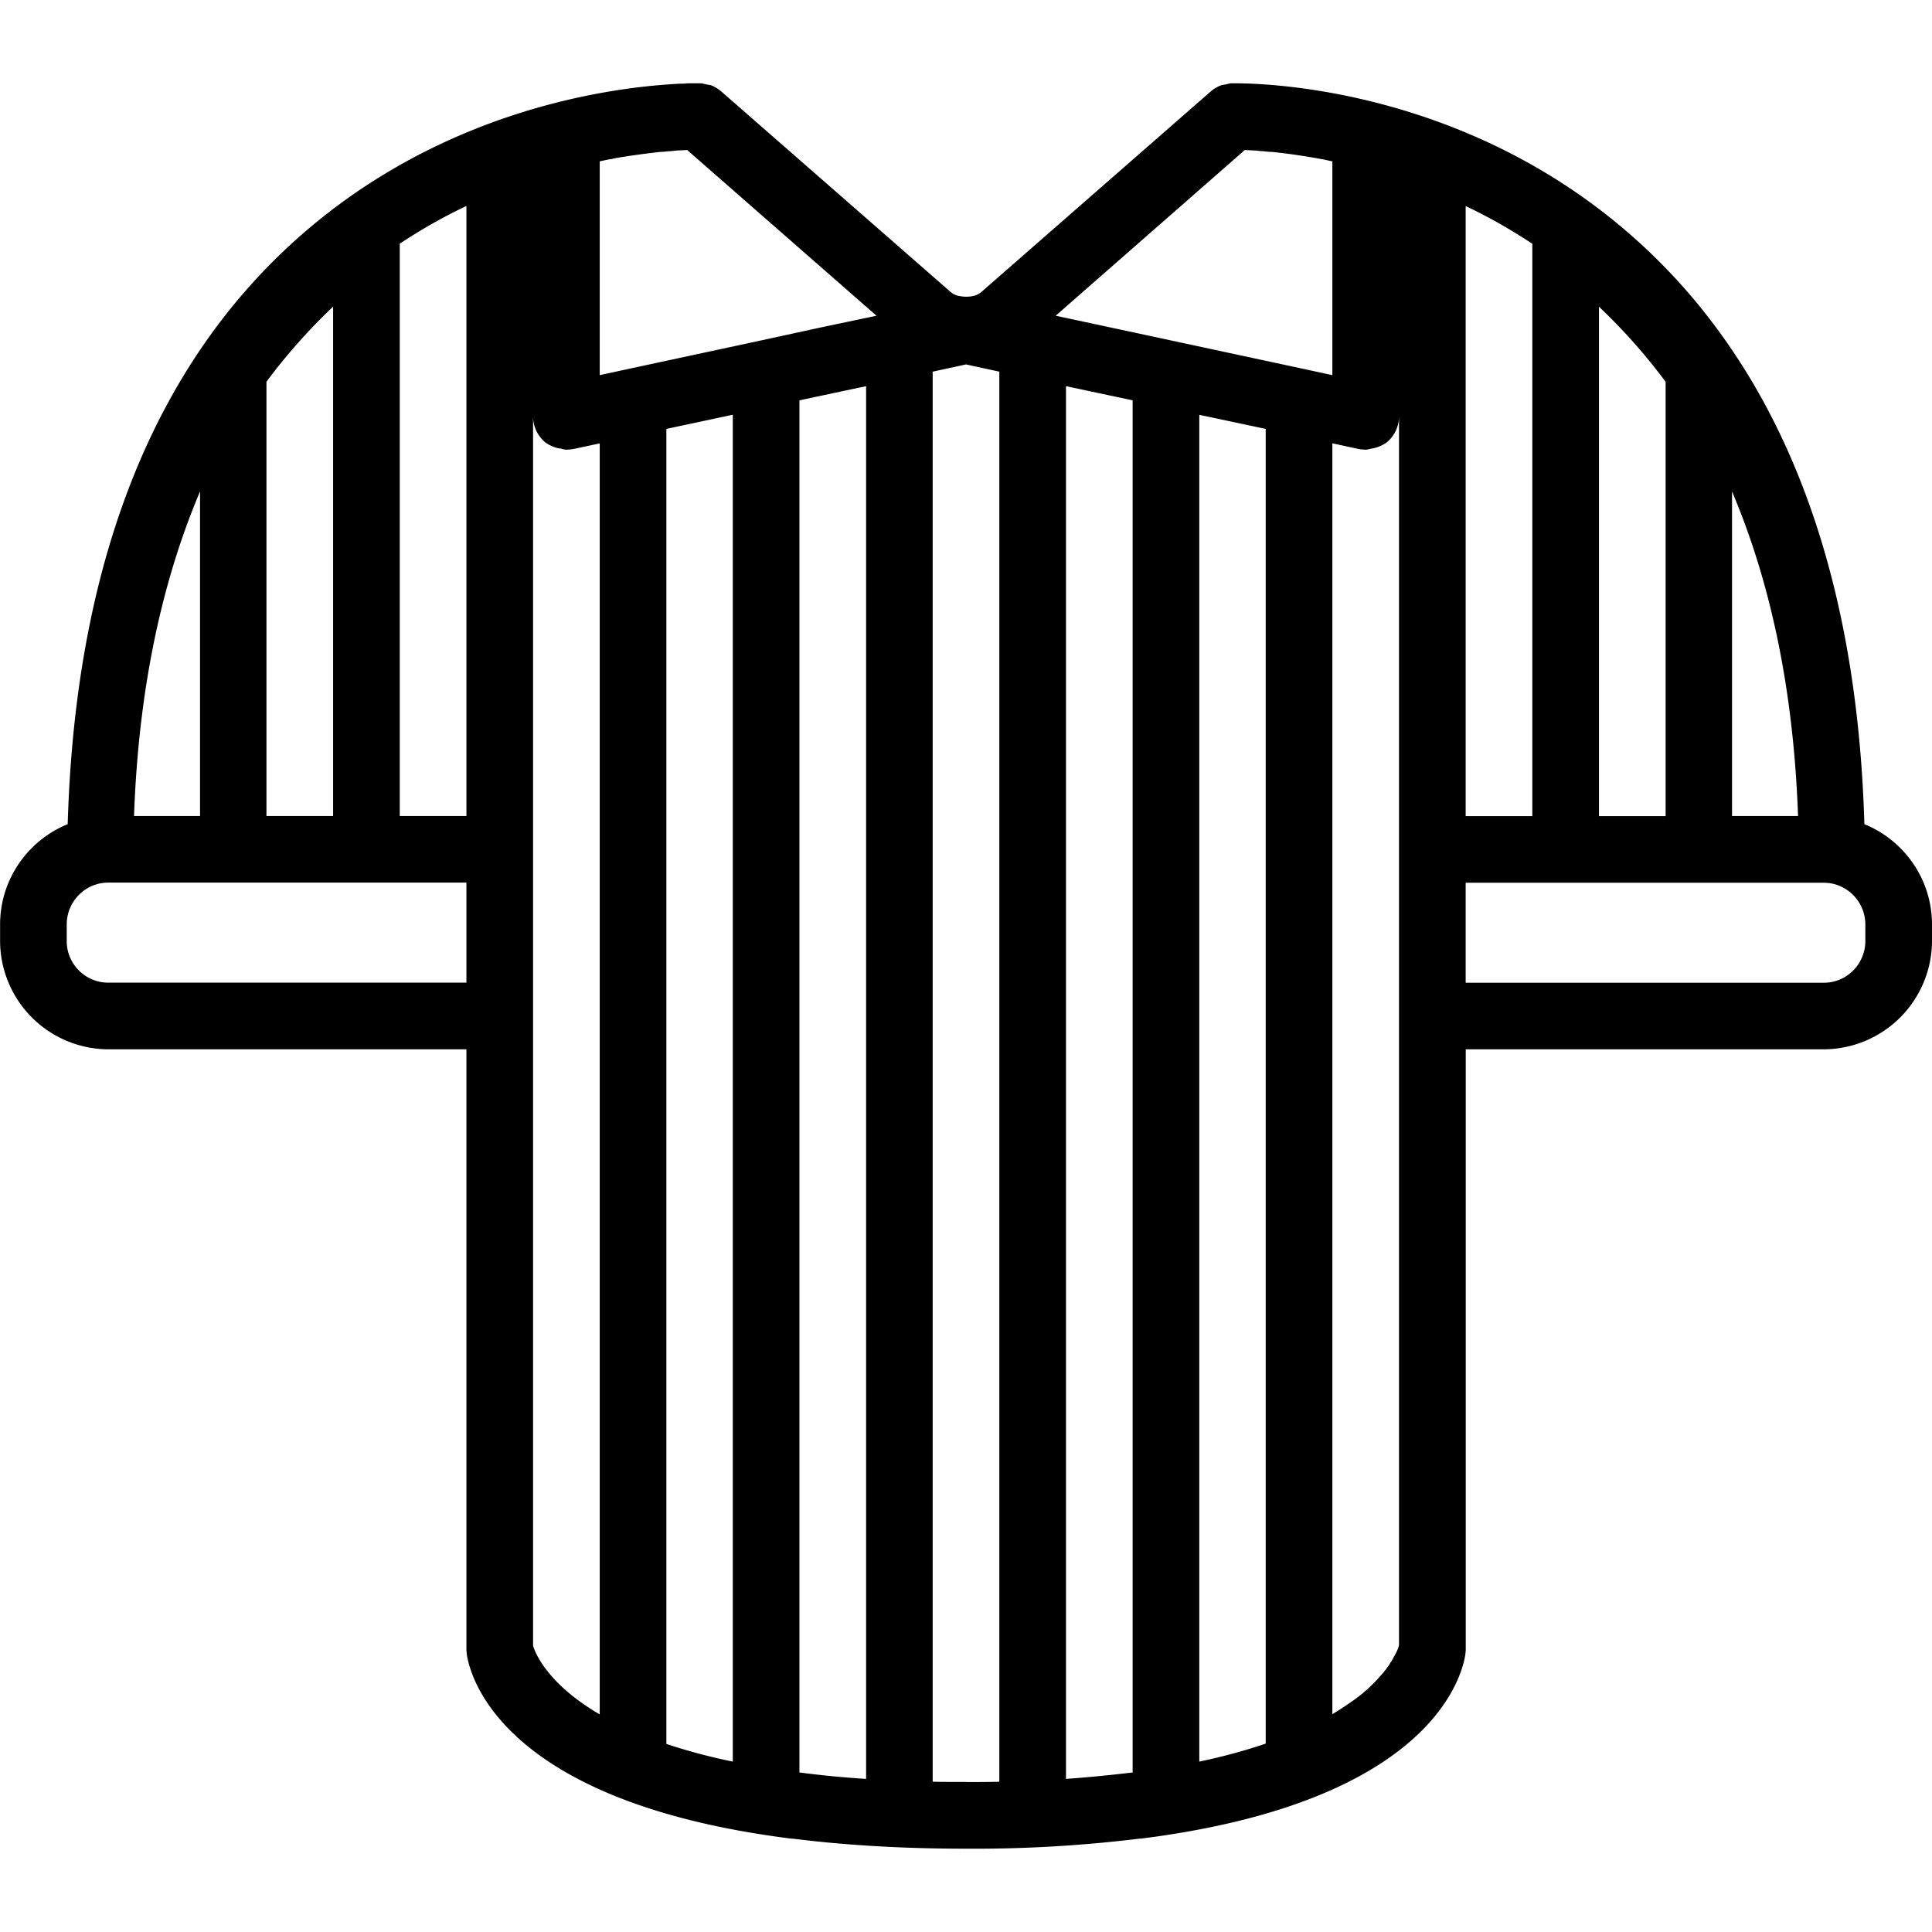 <svg xmlns="http://www.w3.org/2000/svg" width="32" height="32" viewBox="0 0 24 24">
    <path d="M23.16 10.238c-.09-3.09-.976-5.48-2.652-7.09-2.137-2.054-4.785-2.113-5.164-2.113h-.047c-.027 0-.055.012-.086.016-.016.004-.035.004-.05.012a.42.42 0 0 0-.122.074l-2.832 2.476a.251.251 0 0 1-.098.059c-.011.004-.023.004-.035.008a.425.425 0 0 1-.14 0c-.016-.004-.032-.004-.043-.008a.251.251 0 0 1-.098-.059L8.961 1.137a.48.48 0 0 0-.121-.075c-.016-.007-.035-.007-.05-.011-.032-.004-.06-.016-.087-.016H8.54c-.012 0-.023.004-.035.004-.035 0-.074 0-.117.004-.817.047-3.047.328-4.895 2.105-1.676 1.61-2.562 4-2.652 7.09-.492.2-.84.684-.84 1.246v.204a1.35 1.35 0 0 0 1.344 1.347h4.449v7.45c0 .015 0 .03.004.046v.016c.039.262.41 1.836 4.031 2.293h.016c.62.078 1.332.125 2.156.125a16.784 16.784 0 0 0 2.156-.125h.016c3.621-.457 3.992-2.031 4.031-2.293v-.016c.004-.015.004-.031.004-.047v-7.449h4.45A1.35 1.35 0 0 0 24 11.687v-.203c0-.562-.348-1.046-.84-1.246zM3.31 4.742c.25-.336.527-.648.828-.933v6.328h-.828zm-.825 1.363v4.032h-.82c.055-1.551.336-2.89.82-4.032zm3.309 6.102h-4.45a.516.516 0 0 1-.515-.52v-.203c0-.285.23-.52.516-.52h4.449zm0-2.07h-.828v-7.11c.277-.183.555-.34.828-.468zm1.656 11.16c-.668-.39-.808-.785-.828-.852V5.172c0 .125.055.242.152.324a.45.45 0 0 0 .153.07c.011.004.027.004.043.008.02.004.043.012.066.012a.639.639 0 0 0 .086-.008l.328-.07zm1.653.586a7.08 7.08 0 0 1-.825-.219V5.328l.825-.176zm1.656.215a11.97 11.97 0 0 1-.813-.078h-.011-.004V4.973l.828-.176zm-.555-18.032l-.773.168-1.657.356-.324.07V2.004c.043-.008.09-.02.133-.027a.139.139 0 0 0 .04-.008c.222-.04.417-.063.577-.082.035 0 .07-.004.098-.008.031 0 .062-.004.094-.008.054-.004.105-.004.144-.008l2.352 2.059zM12 22.136c-.14 0-.281 0-.414-.003V4.617l.414-.09.414.09v17.516c-.133.004-.273.004-.414.004zm2.07-.116h-.015c-.254.03-.528.058-.813.078V4.797l.828.176zm1.653-.36a7.036 7.036 0 0 1-.825.223V5.153l.825.175zm.504-17.07l-1.657-.356-.816-.175-.64-.137 2.35-2.059c.04.004.09.004.145.008a.759.759 0 0 0 .094.008.707.707 0 0 0 .098.008 7.827 7.827 0 0 1 .617.09c.043.007.09.02.133.027V4.66zm1.152 5.96v9.887a.43.43 0 0 1-.047.114c0 .004 0 .004-.004.008l-.043.078a.054.054 0 0 1-.012.015c-.015.032-.039.059-.062.094-.008.004-.012.012-.016.02l-.09.101-.023.024c-.035.035-.074.074-.117.113-.008.004-.016.012-.024.02a1.9 1.9 0 0 1-.16.12 3.186 3.186 0 0 1-.227.148c0 .001-.003.001-.003.005V5.507l.328.071a.639.639 0 0 0 .086.008c.023 0 .047-.008.066-.012a.45.45 0 0 0 .195-.078.421.421 0 0 0 .153-.324zm4.137-4.445c.484 1.141.765 2.48.82 4.032h-.82zM19.863 3.81c.301.285.578.597.828.933v5.395h-.828zm-1.656-1.25c.273.128.55.285.828.468v7.11h-.828zm4.965 9.129c0 .285-.23.519-.516.519h-4.449v-1.242h4.45c.284 0 .515.234.515.52zm0 0"/>
</svg>
